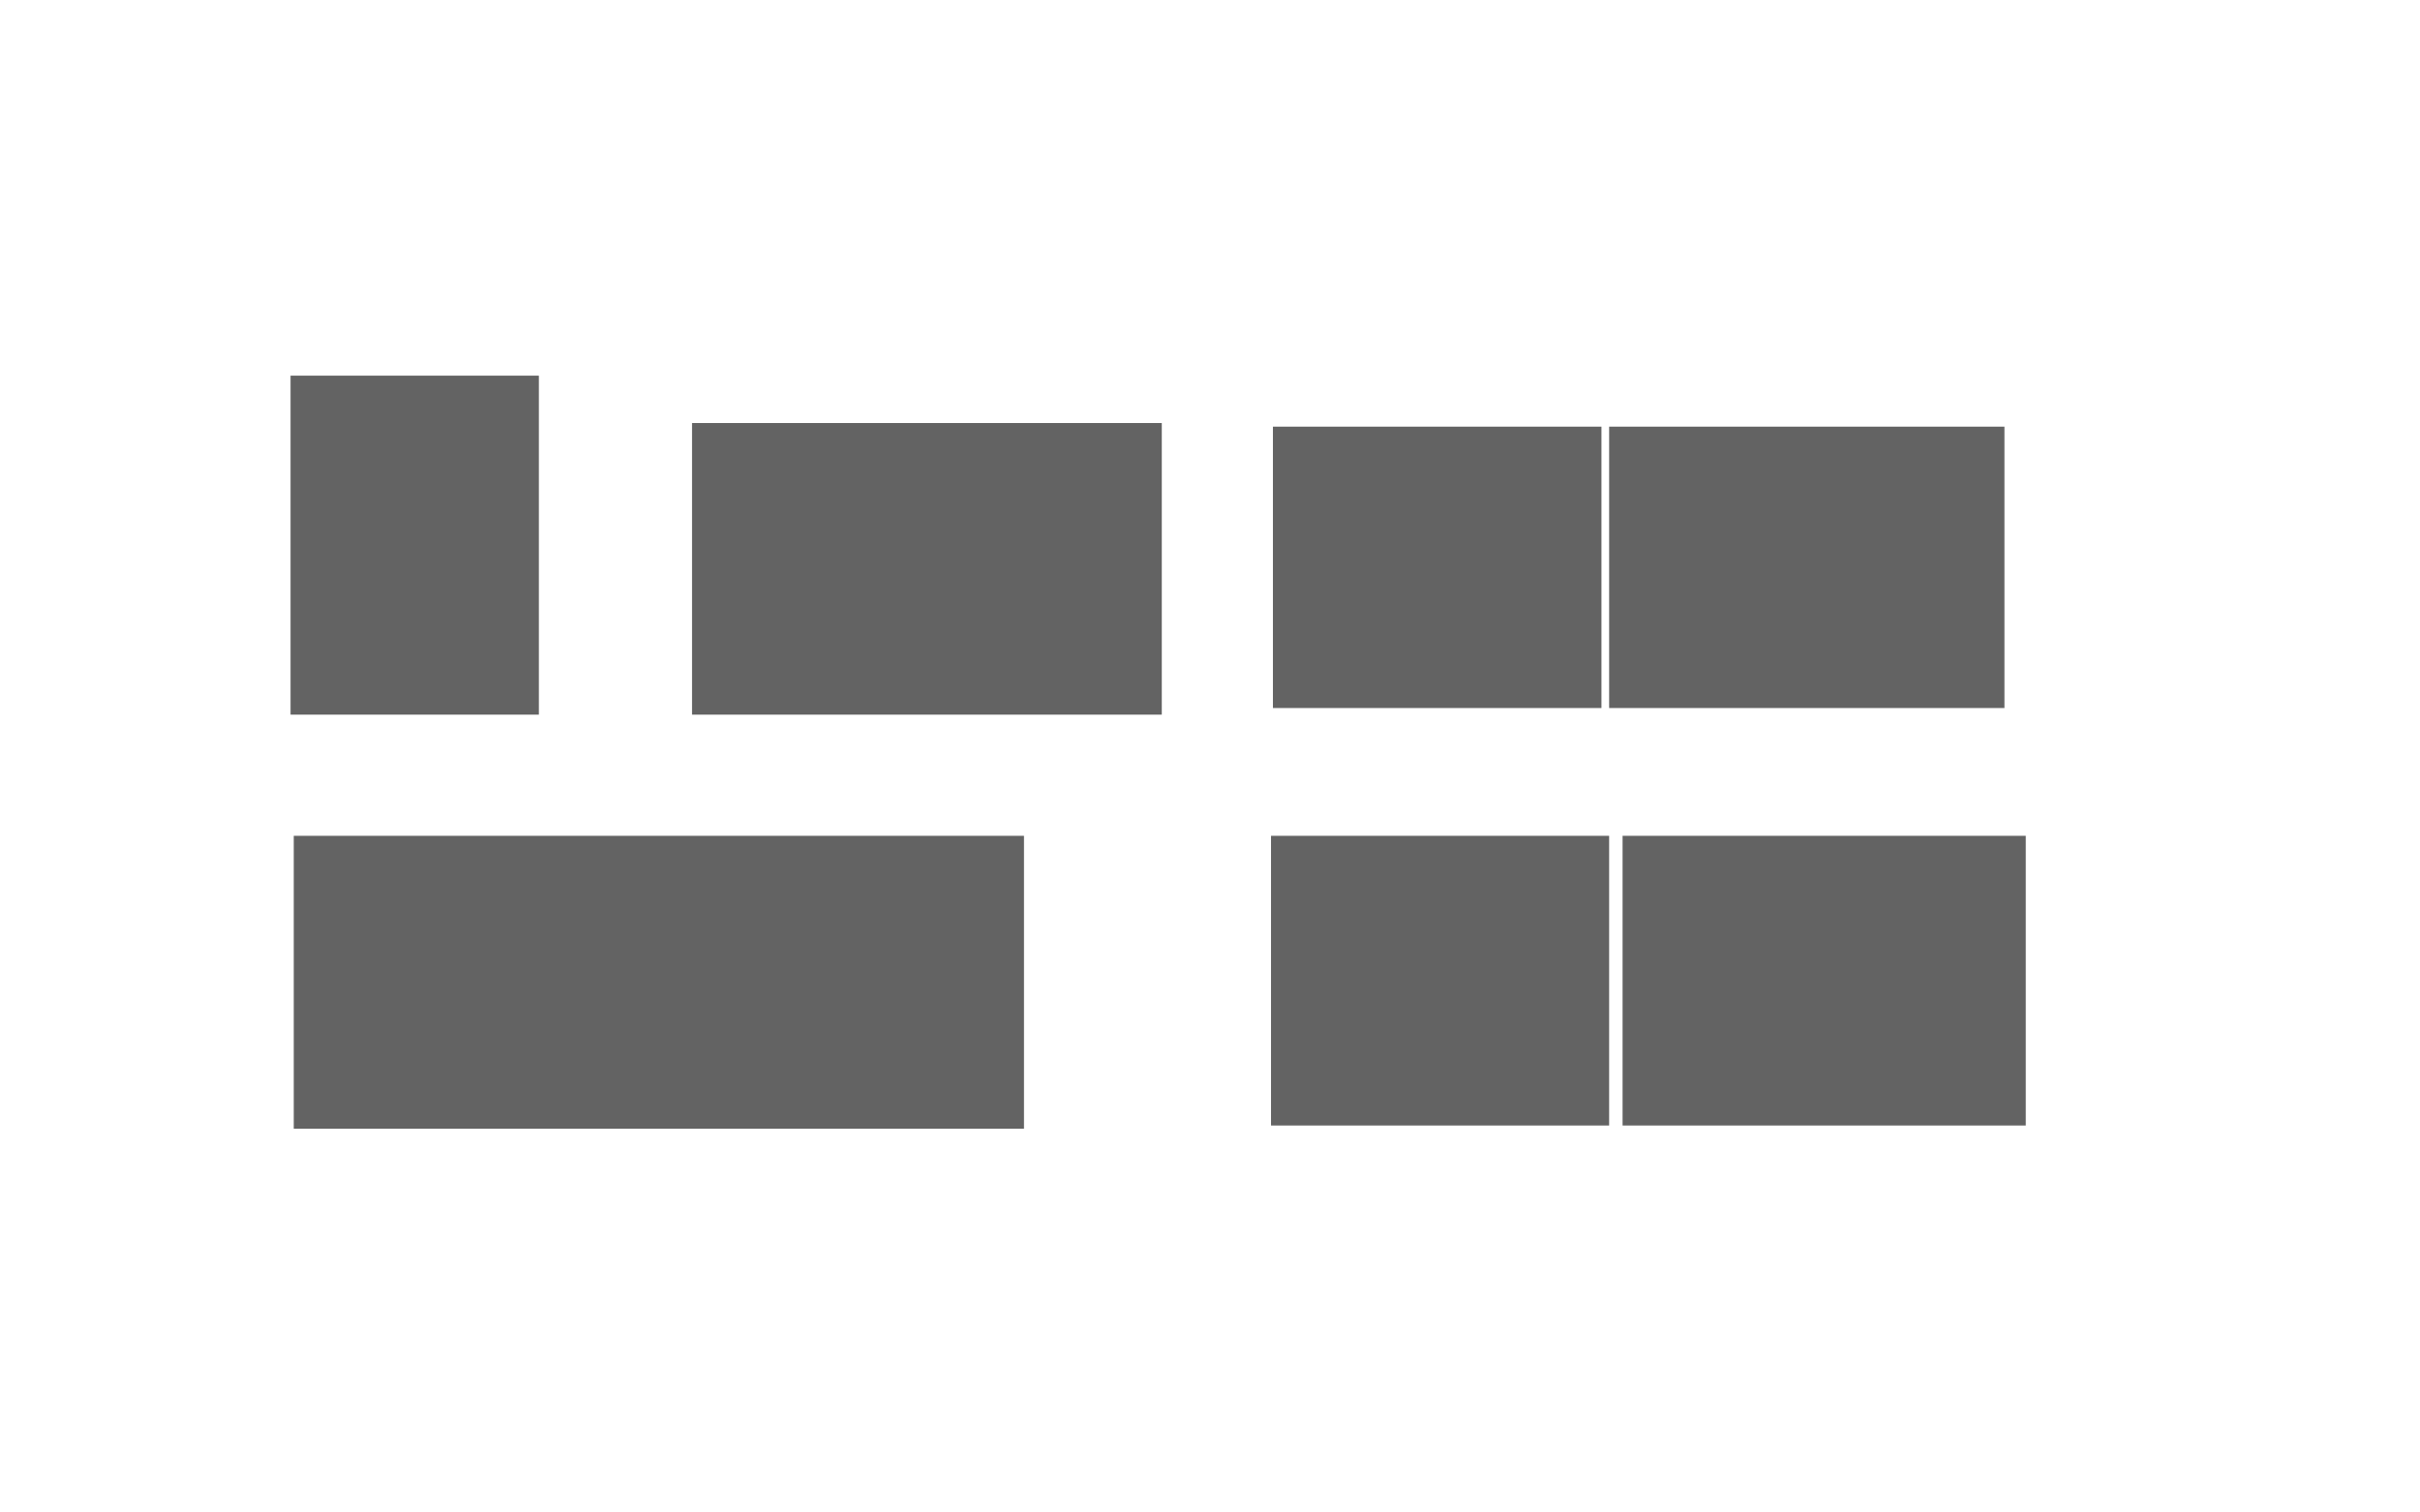 <?xml version="1.0" encoding="utf-8"?>
<!-- Generator: Adobe Illustrator 24.0.2, SVG Export Plug-In . SVG Version: 6.00 Build 0)  -->
<svg version="1.1" id="Слой_3_1_" xmlns="http://www.w3.org/2000/svg" xmlns:xlink="http://www.w3.org/1999/xlink" x="0px"
	 y="0px" viewBox="0 0 1134.4 708.7" style="enable-background:new 0 0 1134.4 708.7;" xml:space="preserve">
<style type="text/css">
	.st0{opacity:0.74;fill:#2D2D2D;}
</style>
<rect x="324.4" y="198.3" class="st0" width="220.2" height="136.7"/>
<rect x="136.2" y="176.1" class="st0" width="116.4" height="158.9"/>
<rect x="596.7" y="200" class="st0" width="154" height="131.9"/>
<rect x="754.3" y="200" class="st0" width="185.3" height="131.9"/>
<rect x="760.6" y="391.8" class="st0" width="189" height="135.8"/>
<rect x="595.8" y="391.8" class="st0" width="158.5" height="135.8"/>
<rect x="137.7" y="391.8" class="st0" width="342.3" height="137.3"/>
</svg>
